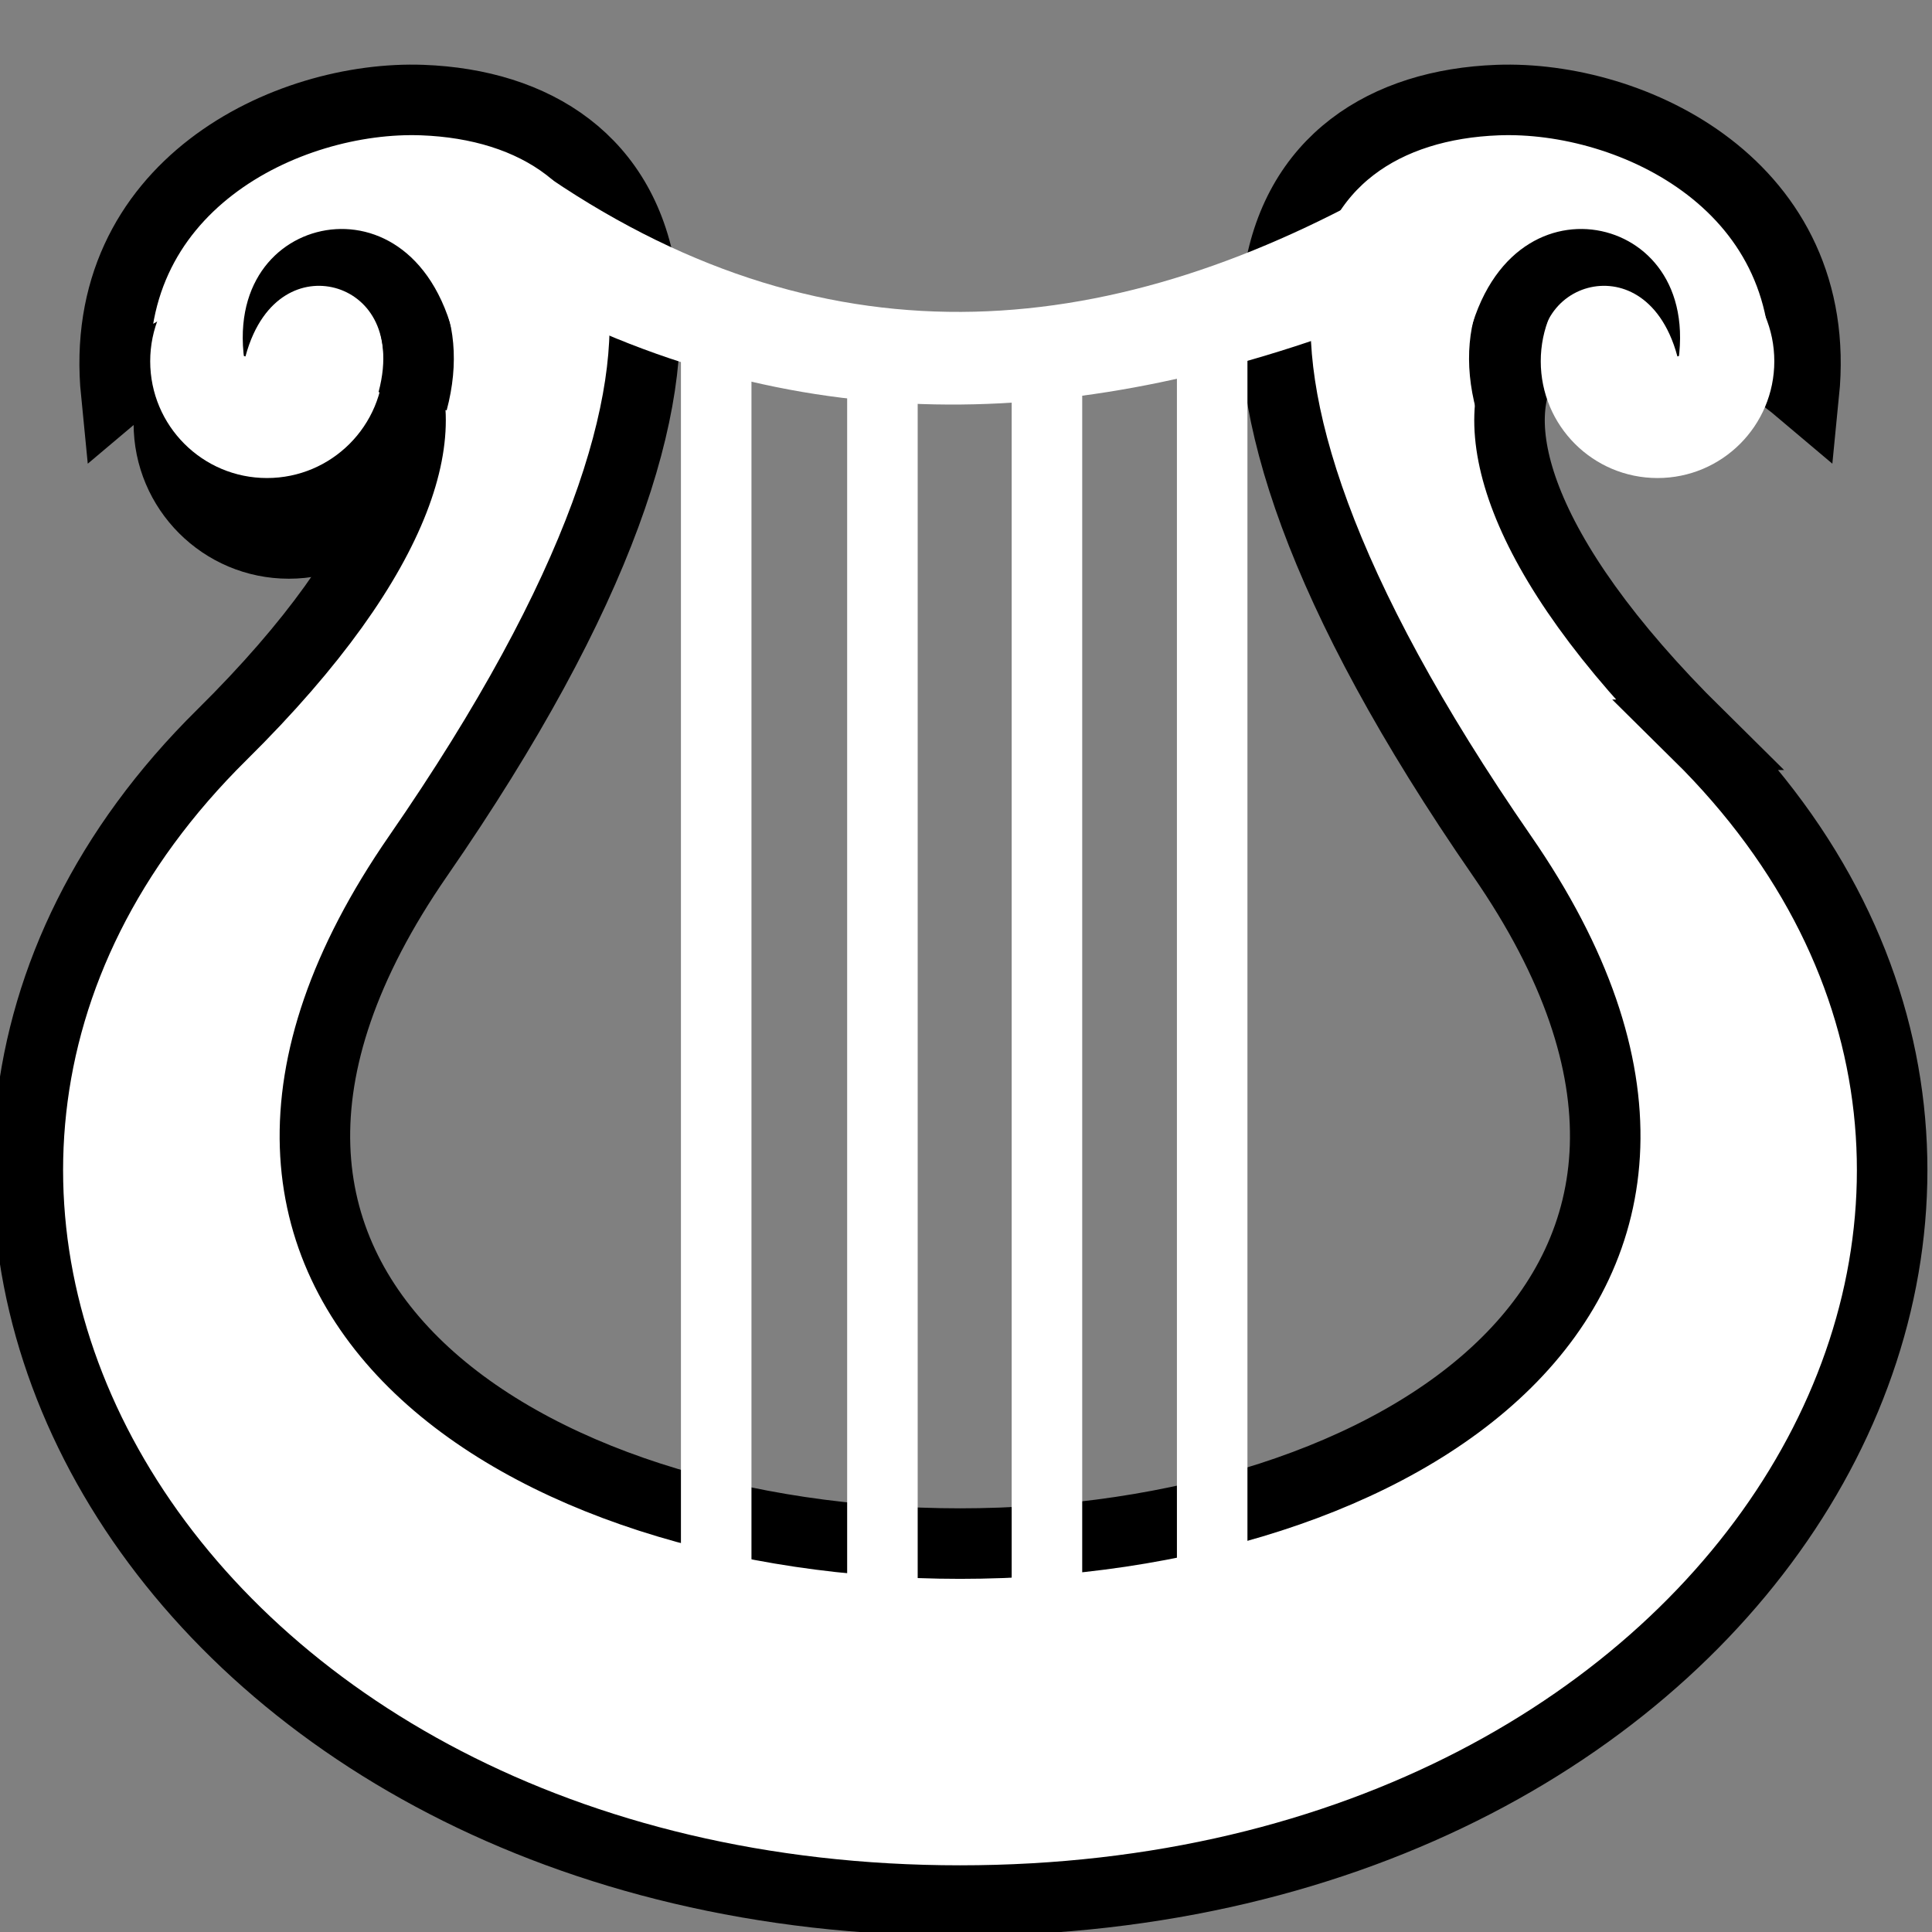 <svg viewBox="0 0 512 512" xmlns="http://www.w3.org/2000/svg">

<rect x="0" y="0" width="512" height="512" fill="#808080" stroke="none"/>

<g transform="matrix(18.689,0,0,18.689,-911.822,-32000.63)">
<path d="m 72.87 1722.69 c -5.284 -5.218 -1.637 -7.498 1.499 -4.841 0.294 -2.945 -2.437 -4.23 -4.343 -4.159 -3.176 0.119 -5.147 3.186 0.062 10.719 4.257 6.155 -1.528 9.75 -7.685 9.75 s -11.942 -3.595 -7.685 -9.75 c 5.209 -7.532 3.239 -10.6 0.062 -10.719 -1.906 -0.071 -4.636 1.214 -4.343 4.159 3.135 -2.657 6.782 -0.377 1.499 4.841 -6.538 6.456 -0.781 16.531 10.466 16.531 s 17.004 -10.075 10.466 -16.531 z" fill="#fff" stroke="#000"/>
<path d="m 58.945 1717.27 v 17.506" fill="none" stroke="#fff"/>
<path d="m 65.978 1717.27 v 17.506" fill="none" stroke="#fff"/>
<path d="m 61.302 1717.27 v 17.506" fill="none" stroke="#fff"/>
<path d="m 63.635 1717.27 v 17.506" fill="none" stroke="#fff"/>
<path d="m 56.588 1714.8 c 4.013 2.717 8.027 2.325 12.04 0 v 1.844 c -4.013 1.621 -8.027 2.005 -12.04 0 z" fill="#fff"/>
<path d="m 54.481 1718.77 c 0 1.018 -0.825 1.844 -1.844 1.844 s -1.844 -0.825 -1.844 -1.844 0.825 -1.844 1.844 -1.844 1.844 0.825 1.844 1.844 z" fill="#fff" transform="matrix(.898,1.2820274e-8,-1.2820274e-8,.898,25.025,173.938)"/>
<path d="m 54.481 1718.77 c 0 1.018 -0.825 1.844 -1.844 1.844 s -1.844 -0.825 -1.844 -1.844 0.825 -1.844 1.844 -1.844 1.844 0.825 1.844 1.844 z" transform="matrix(-1.194,0,0,1.194,115.734,-333.936)"/>
<path d="m 54.481 1718.77 c 0 1.018 -0.825 1.844 -1.844 1.844 s -1.844 -0.825 -1.844 -1.844 0.825 -1.844 1.844 -1.844 1.844 0.825 1.844 1.844 z" fill="#fff" transform="matrix(-.898,1.2820274e-8,1.2820274e-8,.898,99.843,173.938)"/>
<path d="m 70.205 1717.96 c -0.609 -2.273 2.243 -3.042 2.853 -0.764" fill="none" stroke="#000"/>
<path d="m 69.152 1716.85 c 0.821 -3.037 4.669 -2.022 3.846 1.022" fill="none" stroke="#fff"/>
<path d="m 54.64 1717.96 c 0.609 -2.273 -2.243 -3.042 -2.853 -0.764" fill="none" stroke="#000"/>
<path d="m 55.692 1716.85 c -0.821 -3.037 -4.669 -2.022 -3.846 1.022" fill="none" stroke="#fff"/>
</g>
</svg>

